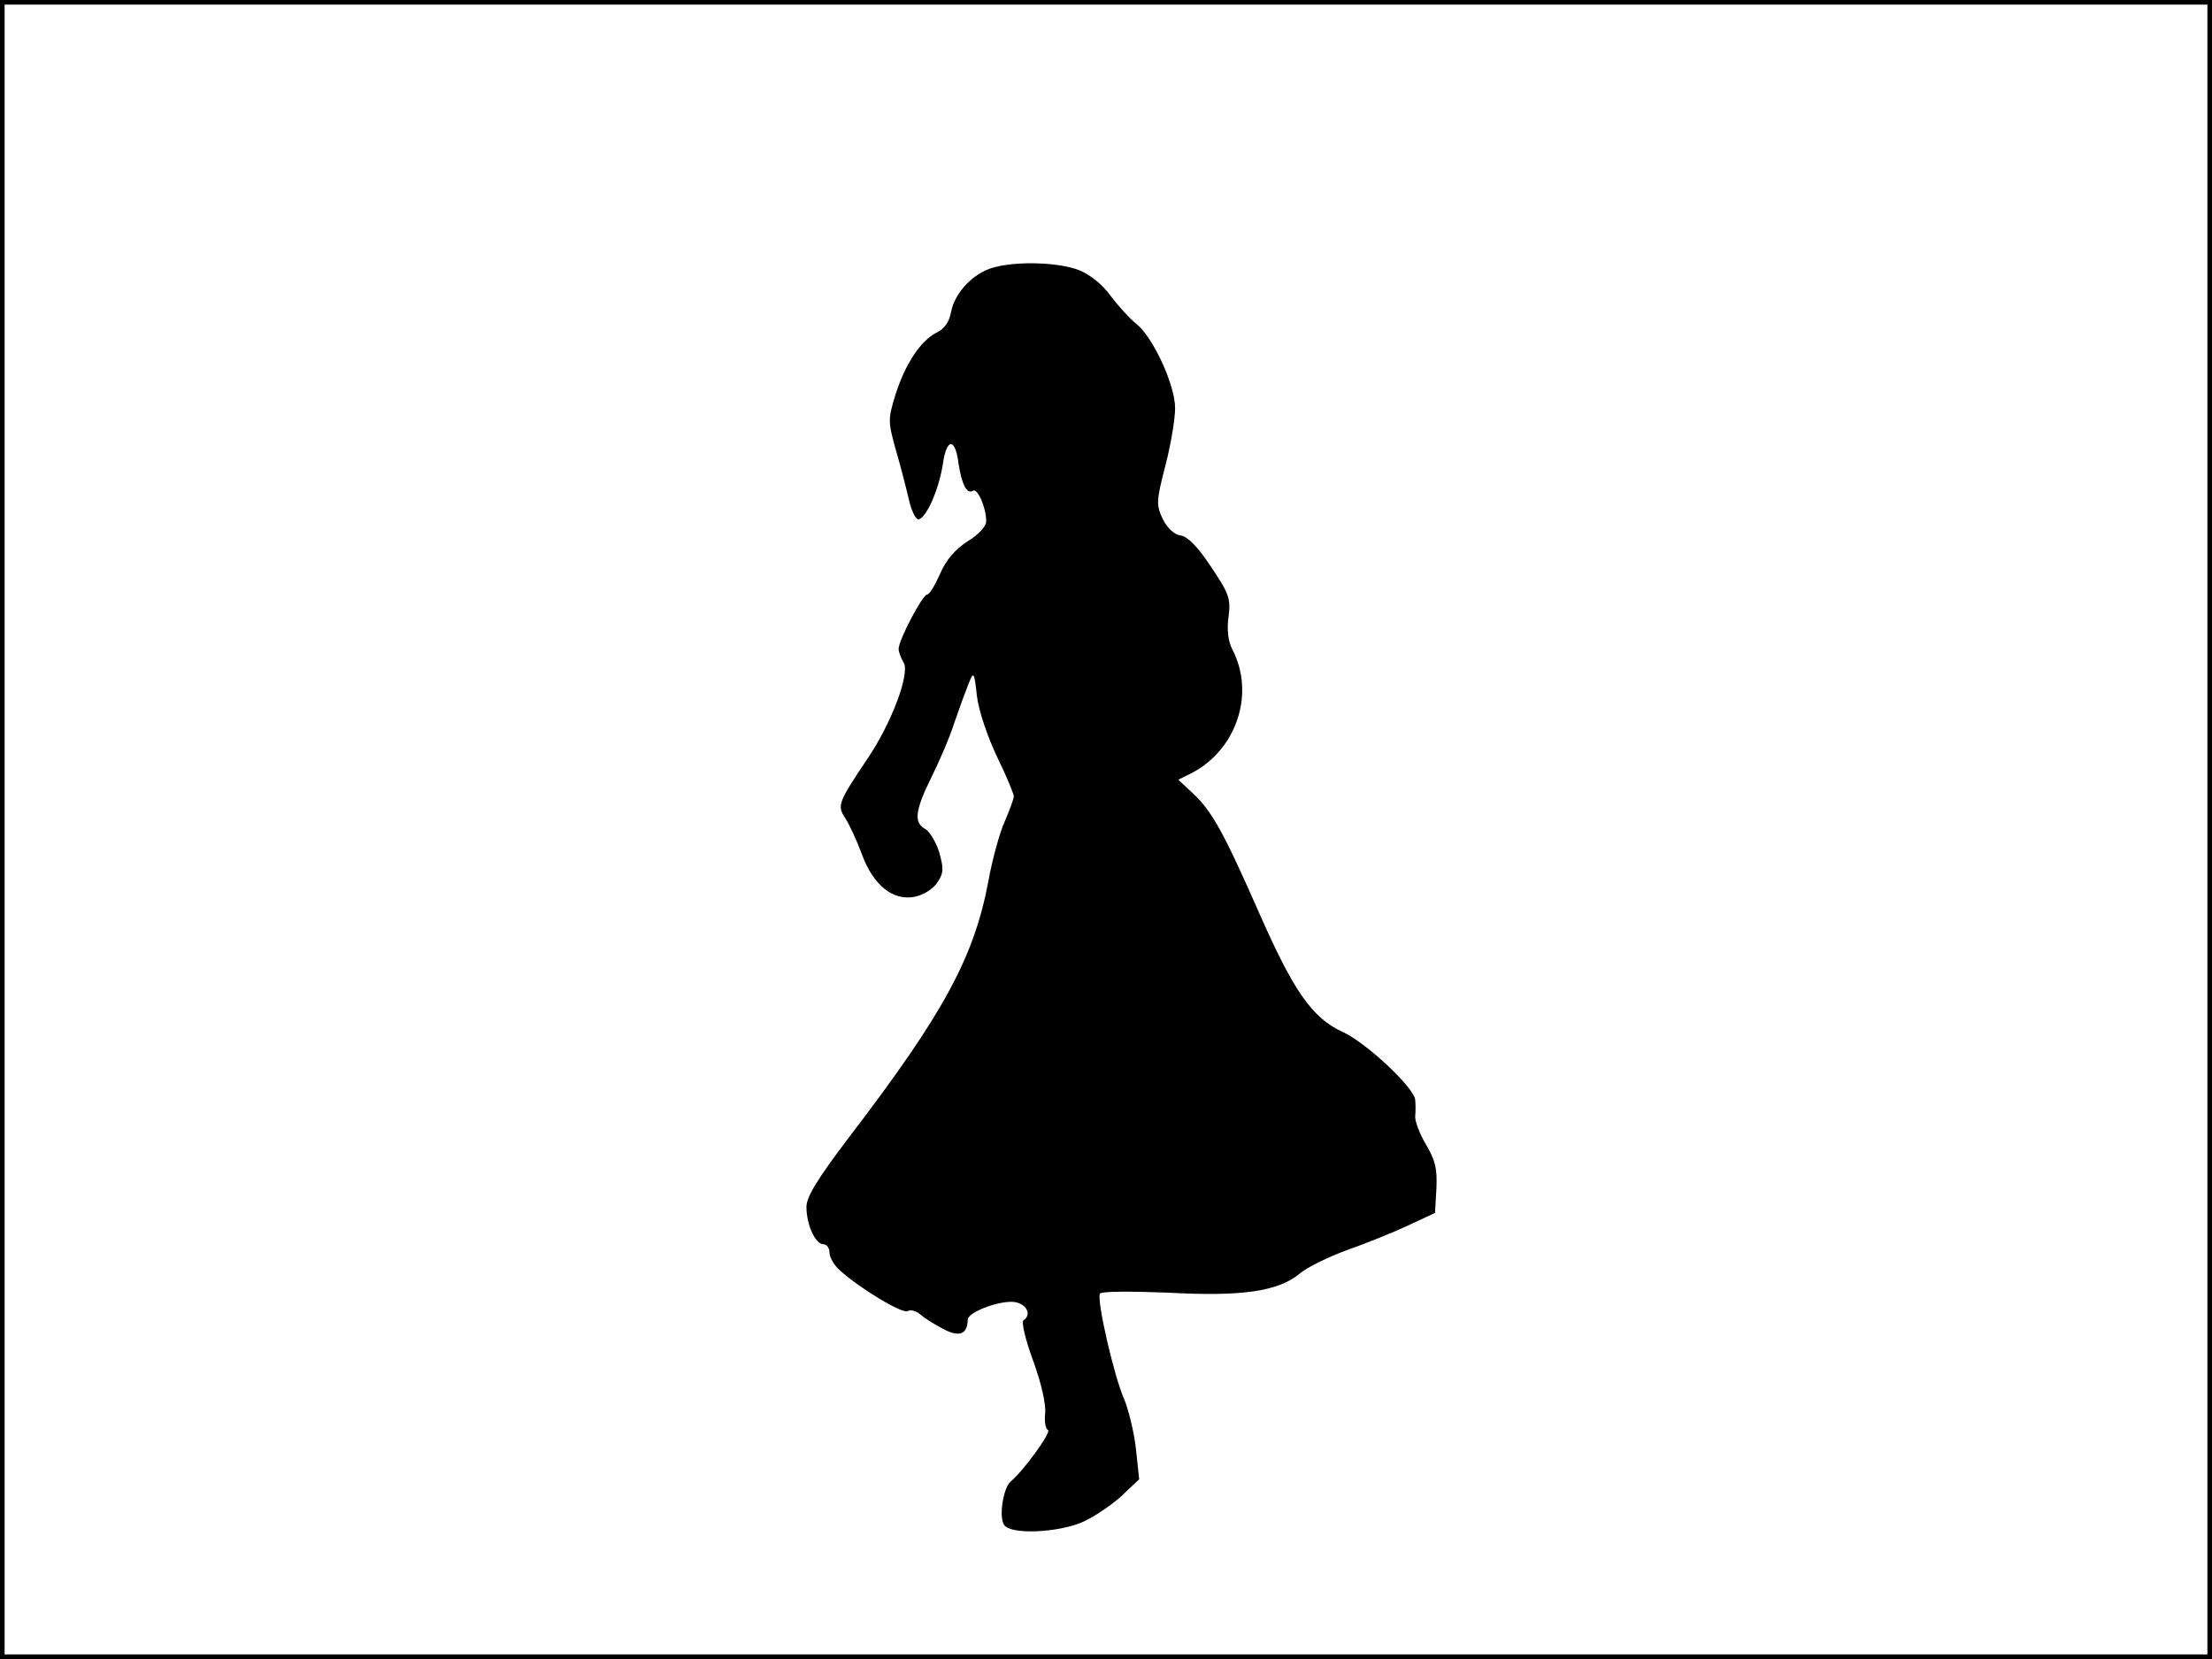 <?xml version="1.0" standalone="no"?>
<!DOCTYPE svg PUBLIC "-//W3C//DTD SVG 20010904//EN"
 "http://www.w3.org/TR/2001/REC-SVG-20010904/DTD/svg10.dtd">
<svg version="1.0" xmlns="http://www.w3.org/2000/svg"
 width="480pt" height="360pt" viewBox="0 0 480 360"
 preserveAspectRatio="xMidYMid meet">
<rect width="1" height="360" fill="#000000"/>
<rect x="479" width="1" height="360" fill="#000000"/>
<rect width="480" height="1" fill="#000000"/>
<rect y="359" width="480" height="1" fill="#000000"/>
<g transform="translate(0,360) scale(0.1,-0.1)"
fill="#000000" stroke="none">
<path d="M2154 3019 c-42 -12 -82 -54 -90 -95 -4 -23 -15 -38 -32 -46 -34 -17
-68 -68 -89 -135 -16 -52 -16 -58 0 -116 10 -34 23 -84 29 -110 6 -27 16 -46
22 -44 18 6 44 68 52 120 8 57 27 58 34 1 7 -45 18 -67 31 -59 10 7 29 -36 29
-66 0 -11 -16 -29 -41 -44 -27 -18 -46 -40 -59 -70 -11 -25 -23 -45 -28 -45
-10 0 -62 -99 -62 -118 0 -7 5 -20 11 -30 14 -23 -26 -131 -79 -209 -63 -94
-66 -101 -48 -128 9 -14 25 -48 36 -78 25 -68 67 -102 115 -93 19 4 40 17 49
31 14 21 14 30 4 66 -7 22 -21 45 -30 50 -26 14 -22 41 13 112 17 34 40 87 50
119 11 32 25 70 31 85 11 27 12 26 18 -28 4 -32 23 -88 44 -132 20 -41 36 -80
36 -85 0 -5 -9 -30 -20 -55 -11 -25 -27 -83 -35 -128 -31 -166 -97 -288 -302
-556 -69 -91 -93 -130 -93 -152 0 -38 19 -81 37 -81 7 0 13 -8 13 -18 0 -10
10 -28 23 -39 43 -39 136 -95 147 -88 6 4 19 0 28 -8 9 -8 32 -22 51 -32 34
-17 50 -10 51 21 0 18 77 45 105 38 25 -6 33 -28 16 -39 -5 -3 4 -42 21 -88
18 -49 28 -95 26 -114 -2 -18 1 -34 6 -36 9 -3 -52 -88 -81 -112 -16 -14 -26
-77 -14 -94 14 -22 119 -17 172 7 24 11 61 36 83 56 l38 36 -7 66 c-4 36 -16
85 -26 109 -22 50 -60 216 -52 228 3 5 69 5 147 2 162 -9 240 3 286 41 16 14
62 36 102 51 40 14 100 38 132 53 l60 28 3 53 c2 42 -2 61 -23 96 -14 24 -24
51 -23 61 1 9 1 25 0 35 -1 26 -108 126 -158 148 -65 30 -105 87 -178 252 -80
182 -105 227 -147 266 l-31 29 30 15 c97 51 137 173 87 268 -9 18 -12 43 -8
71 5 39 1 50 -38 108 -29 44 -51 66 -66 68 -14 2 -29 16 -39 36 -14 30 -14 39
6 116 12 46 21 102 21 124 0 51 -48 155 -85 184 -14 11 -39 39 -55 60 -17 24
-44 46 -69 56 -44 17 -136 20 -187 5z"/>
</g>
</svg>
